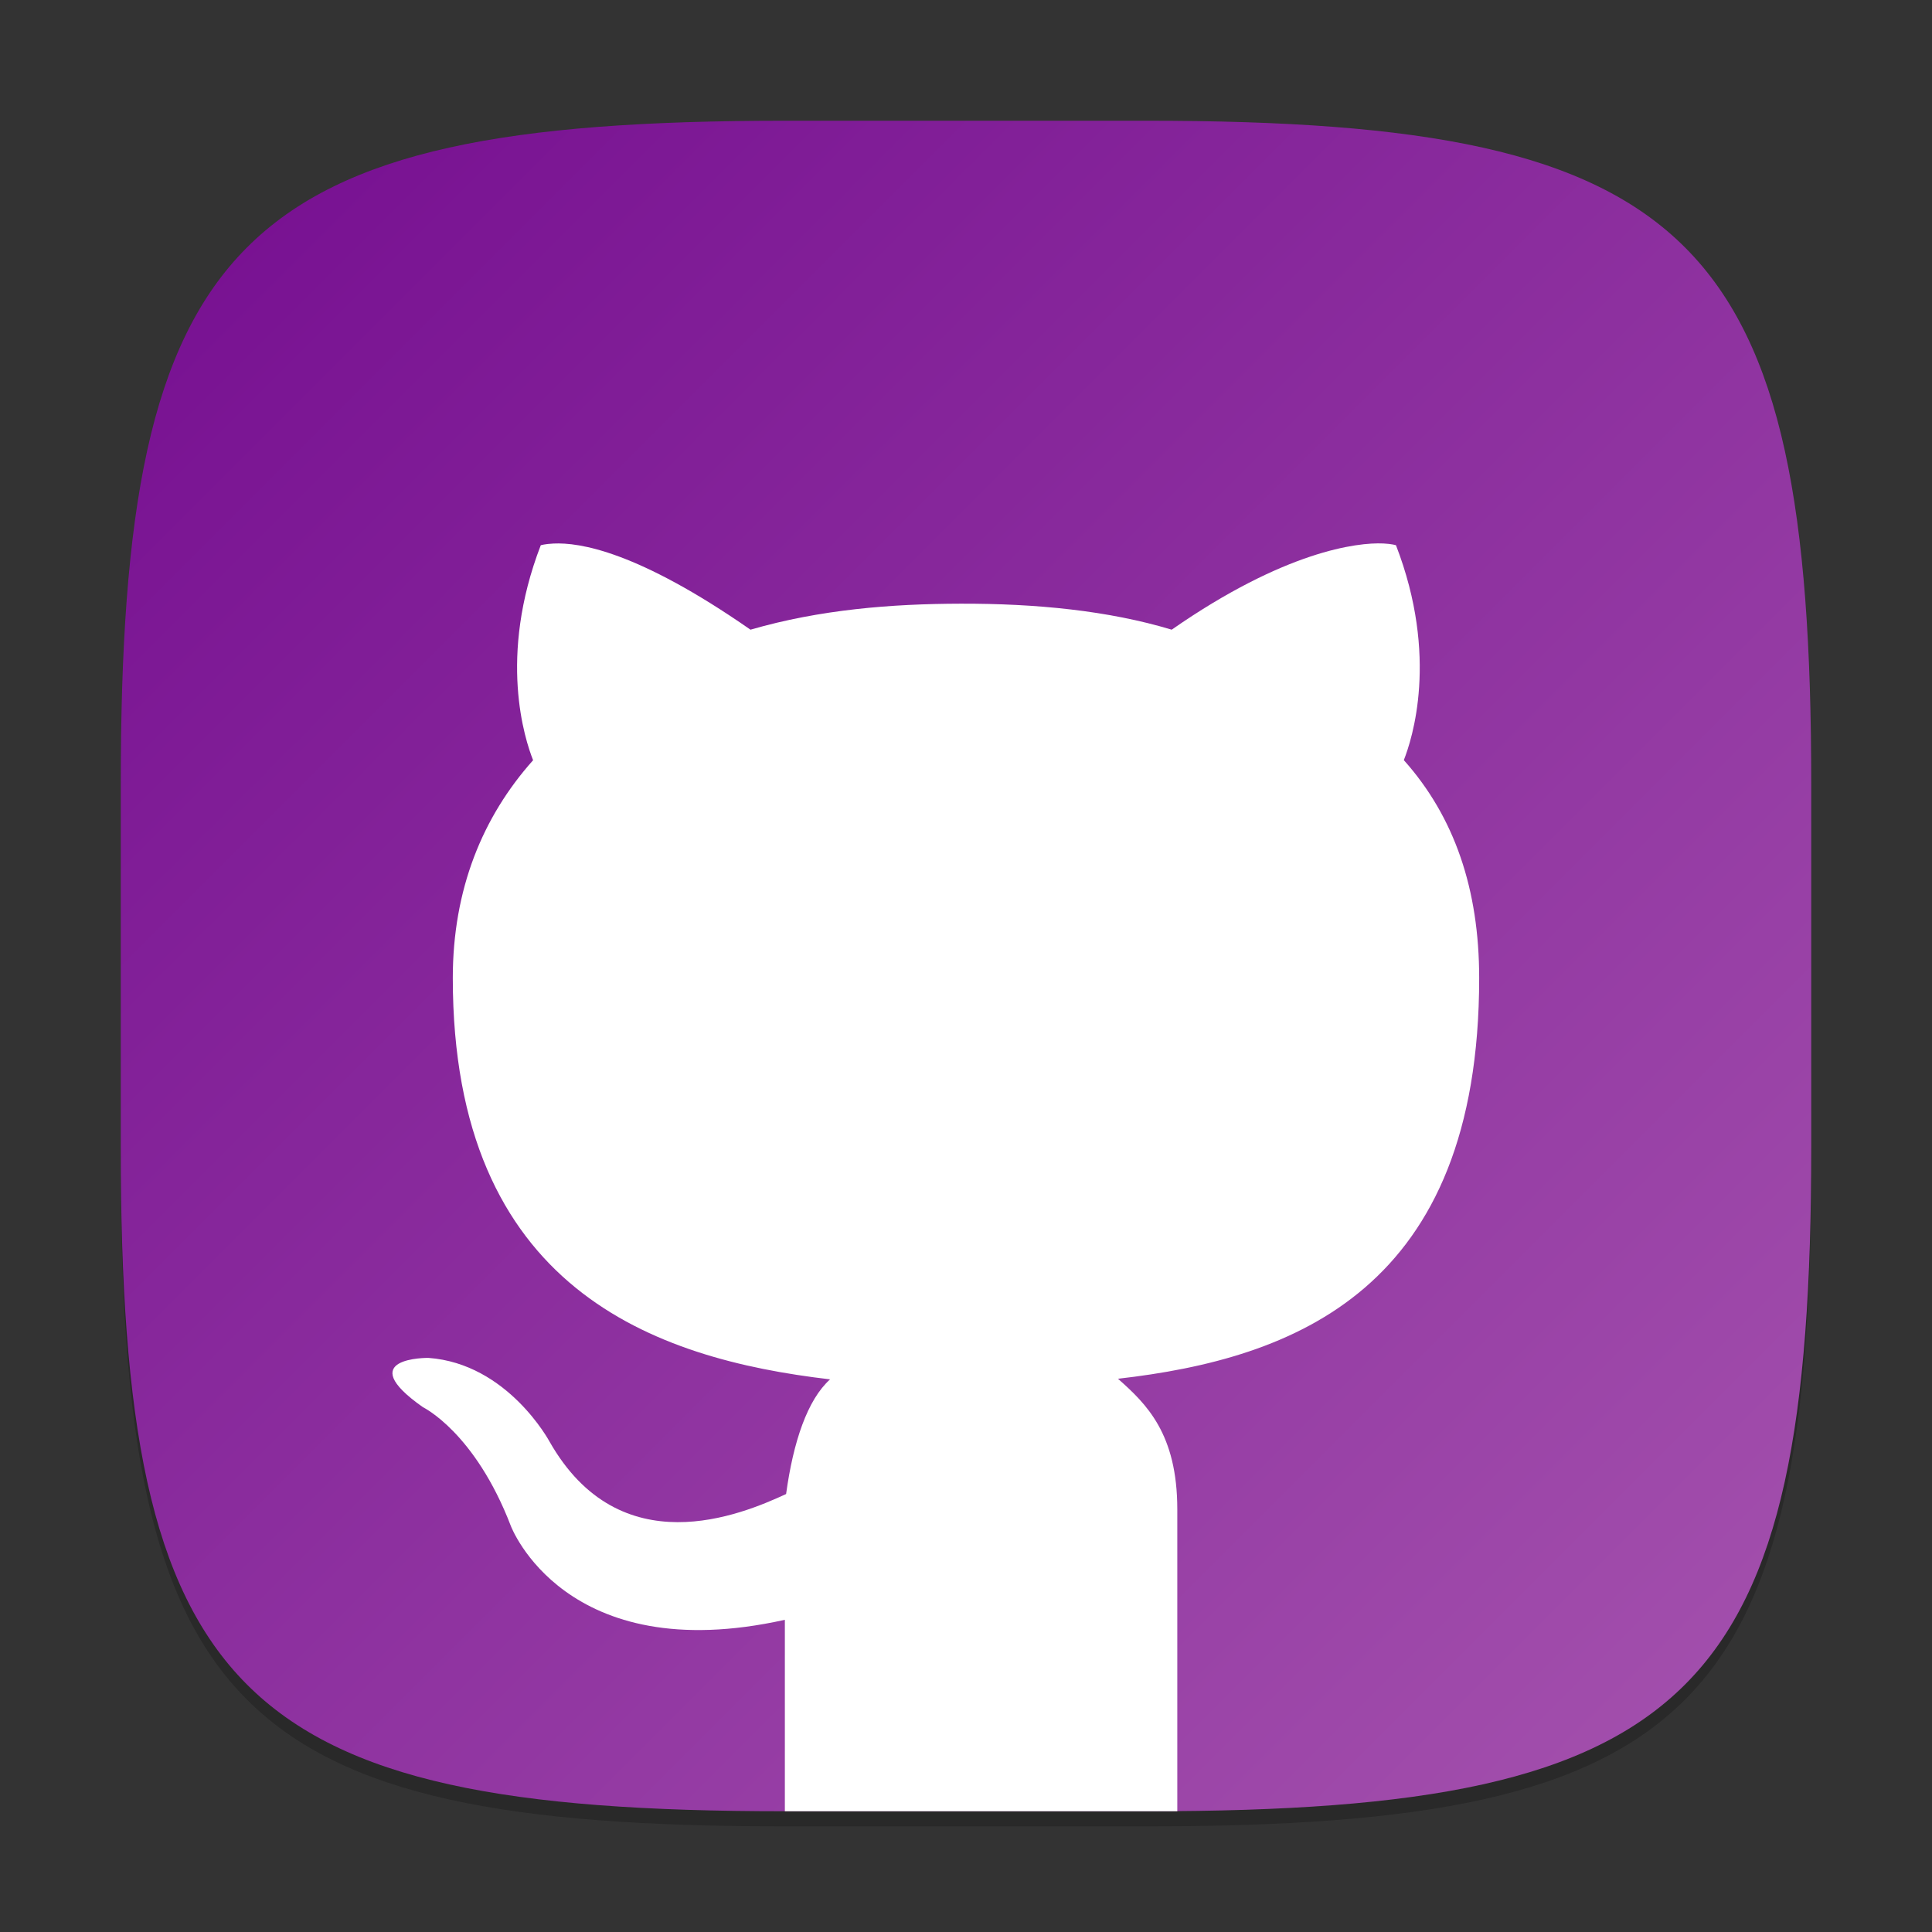 <?xml version="1.0" encoding="UTF-8" standalone="no"?>
<!-- Created with Inkscape (http://www.inkscape.org/) -->

<svg
   width="128"
   height="128"
   viewBox="0 0 128 128"
   version="1.1"
   id="svg5"
   inkscape:version="1.2.1 (9c6d41e410, 2022-07-14)"
   sodipodi:docname="github-desktop.svg"
   xmlns:inkscape="http://www.inkscape.org/namespaces/inkscape"
   xmlns:sodipodi="http://sodipodi.sourceforge.net/DTD/sodipodi-0.dtd"
   xmlns:xlink="http://www.w3.org/1999/xlink"
   xmlns="http://www.w3.org/2000/svg"
   xmlns:svg="http://www.w3.org/2000/svg">
  <rect x="0" y="0" width="128" height="128" fill="#333333" stroke="none"/>
  <sodipodi:namedview
     id="namedview7"
     pagecolor="#ffffff"
     bordercolor="#000000"
     borderopacity="0.25"
     inkscape:showpageshadow="2"
     inkscape:pageopacity="0.0"
     inkscape:pagecheckerboard="0"
     inkscape:deskcolor="#d1d1d1"
     inkscape:document-units="px"
     showgrid="false"
     inkscape:zoom="6.1875"
     inkscape:cx="63.919192"
     inkscape:cy="64"
     inkscape:window-width="1920"
     inkscape:window-height="1004"
     inkscape:window-x="0"
     inkscape:window-y="0"
     inkscape:window-maximized="1"
     inkscape:current-layer="svg5"
     showguides="false" />
  <defs
     id="defs2">
    <linearGradient
       inkscape:collect="always"
       id="linearGradient2829">
      <stop
         style="stop-color:#750d90;stop-opacity:1;"
         offset="0"
         id="stop2825" />
      <stop
         style="stop-color:#a553ae;stop-opacity:1;"
         offset="1"
         id="stop2827" />
    </linearGradient>
    <linearGradient
       inkscape:collect="always"
       xlink:href="#linearGradient2829"
       id="linearGradient3500"
       x1="2"
       y1="2"
       x2="30"
       y2="30"
       gradientUnits="userSpaceOnUse"
       gradientTransform="scale(4)" />
  </defs>
  <path
     d="M 52,9 C 15.595,9 8,16.759 8,53 v 24 c 0,36.241 7.595,44 44,44 h 24 c 36.405,0 44,-7.759 44,-44 V 53 C 120,16.759 112.405,9 76,9"
     style="opacity:0.2;fill:#000000;stroke-width:4;stroke-linecap:round;stroke-linejoin:round"
     id="path563" />
  <path
     id="path530"
     style="fill:url(#linearGradient3500);fill-opacity:1;stroke-width:4;stroke-linecap:round;stroke-linejoin:round"
     d="M 52,8 C 15.595,8 8,15.759 8,52 v 24 c 0,36.241 7.595,44 44,44 h 24 c 36.405,0 44,-7.759 44,-44 V 52 C 120,15.759 112.405,8 76,8 Z" />
  <path
     d="m 91.64,36.007 c -1.704,-0.08 -6.506,0.49 -14.012,5.711 -4.199,-1.266 -8.992,-1.735 -13.988,-1.723 -4.571,0.011 -9.311,0.386 -13.918,1.723 -7.508,-5.221 -11.345,-5.787 -13.051,-5.707 -0.569,0.027 -0.844,0.113 -0.844,0.113 -2.854,7.404 -1.048,12.882 -0.508,14.242 -3.353,3.758 -5.32,8.558 -5.32,14.43 0,20.615 13.357,25.232 24.996,26.59 -1.496,1.344 -2.438,4.123 -2.914,7.598 -2.986,1.377 -10.996,4.748 -15.672,-3.473 0,0 -2.766,-5.167 -8.027,-5.547 0,0 -5.115,-0.066 -0.355,3.27 0,0 3.436,1.656 5.82,7.871 0,0 3.572,9.461 18.152,6.211 V 120 h 26 v -20 c 0,-5.017 -2.051,-6.992 -3.93,-8.654 11.674,-1.331 23.93,-5.883 23.93,-26.551 0,-5.872 -1.633,-10.675 -4.992,-14.434 0.537,-1.361 2.341,-6.834 -0.52,-14.238 0,0 -0.276,-0.091 -0.844,-0.117 z"
     style="fill:#ffffff;stroke-width:2"
     id="path403"
     sodipodi:nodetypes="ccccsccscccccccccscscccc" />
</svg>
